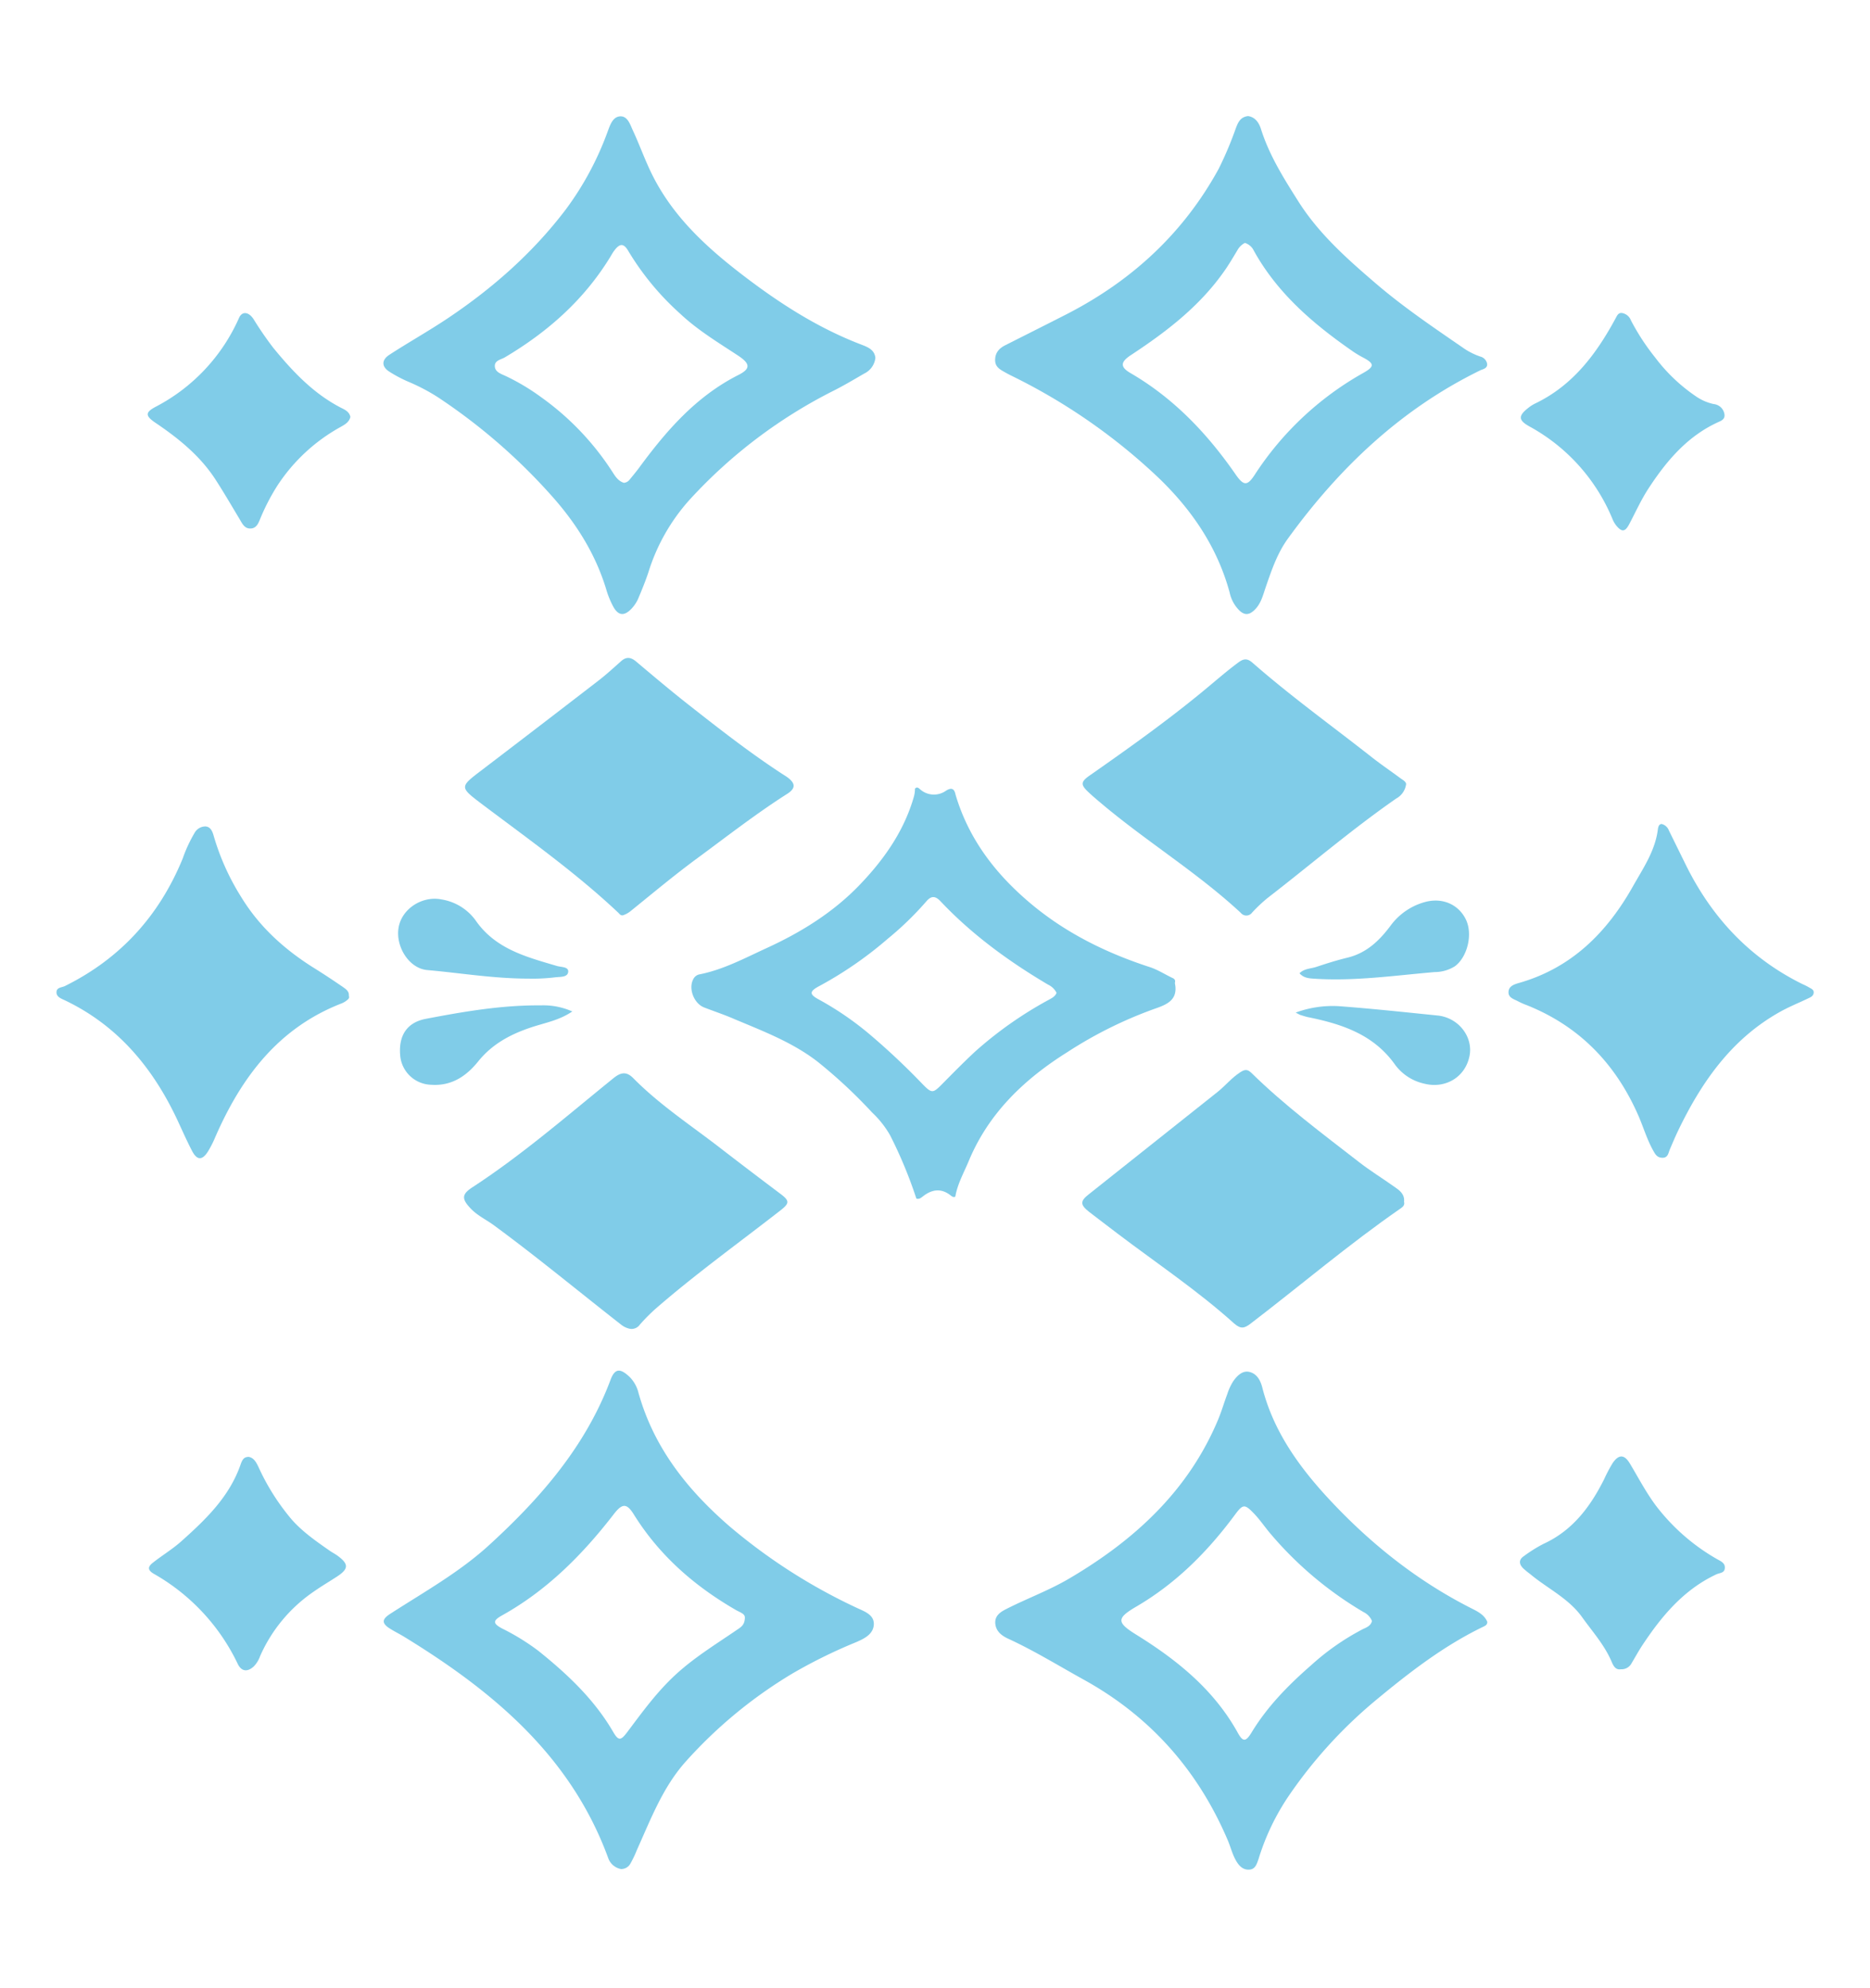 <svg id="Layer_1" data-name="Layer 1" xmlns="http://www.w3.org/2000/svg" viewBox="0 0 511.43 543.56"><defs><style>.cls-1{fill:#80cce8;}</style></defs><path class="cls-1" d="M170.36,250.26c-.65.09-.9-.36-1.22-.67C157.59,238.7,144.66,229.53,132,220c-6.36-4.82-6.4-4.76-.2-9.47q15.9-12.12,31.73-24.33c2.2-1.69,4.25-3.57,6.33-5.42,1.43-1.27,2.67-1.12,4.11.09,4.81,4.05,9.63,8.12,14.58,12,8.22,6.46,16.46,12.9,25.23,18.63.54.36,1.11.68,1.63,1.07,2.2,1.65,2.2,3-.11,4.48-8.68,5.52-16.77,11.86-25.05,17.94-6,4.44-11.79,9.27-17.64,14A6.62,6.62,0,0,1,170.36,250.26Z"/><path class="cls-1" d="M384,328.59c.22.85-.24,1.33-.91,1.79-14.18,9.81-27.31,21-41,31.47-1.75,1.35-2.73,1.61-4.57,0-10-9-21.19-16.46-31.88-24.57-2.58-2-5.17-3.9-7.73-5.9s-2.55-3,0-4.95q17.5-13.92,35-27.81c2.18-1.72,3.91-3.92,6.29-5.45,1.24-.79,1.93-.87,3,.13,9.17,9,19.42,16.62,29.52,24.46,3.06,2.38,6.39,4.42,9.55,6.67C382.71,325.41,384.22,326.45,384,328.59Z"/><path class="cls-1" d="M171.9,363.22a5.77,5.77,0,0,1-1.81-.87c-11.67-9.11-23.08-18.57-35-27.33-2.08-1.53-4.47-2.63-6.29-4.52-2.57-2.67-2.58-3.94.4-5.88,13.61-8.87,25.84-19.52,38.43-29.71,2-1.65,3.59-2.13,5.57-.12,7.39,7.49,16.22,13.19,24.46,19.62,5.19,4,10.46,8,15.7,11.94,2.68,2,2.61,2.64-.05,4.7-11.39,8.87-23.11,17.31-34,26.77a51.68,51.68,0,0,0-4.3,4.33A2.75,2.75,0,0,1,171.9,363.22Z"/><path class="cls-1" d="M384.56,214.37a5.24,5.24,0,0,1-2.69,3.95c-12.18,8.45-23.43,18.12-35.16,27.17a42,42,0,0,0-4.25,4,1.94,1.94,0,0,1-3.11.1c-11.86-11-25.68-19.43-38-29.8-1.28-1.08-2.56-2.14-3.76-3.29-2.11-2-2-2.77.47-4.5,10.48-7.32,20.88-14.73,30.76-22.85,3.29-2.7,6.47-5.52,9.91-8.06,1.55-1.15,2.54-1,3.83.12,10.46,9.16,21.75,17.28,32.66,25.86,2.55,2,5.24,3.82,7.84,5.75C383.7,213.28,384.5,213.69,384.56,214.37Z"/><path class="cls-1" d="M95.41,272.26c.25.69-.22,1-.69,1.35a5.6,5.6,0,0,1-1.18.69C76.15,281,66,294.55,58.86,310.93a28.57,28.57,0,0,1-2,3.93c-1.58,2.47-3,2.42-4.38-.27-1.53-2.94-2.85-6-4.27-9-6.69-14-16.25-25.33-30.55-32.13-1-.46-2.26-.92-2.21-2.22s1.44-1.22,2.3-1.64c15.18-7.51,25.8-19.22,32.21-34.85a39.35,39.35,0,0,1,3.24-7,3.4,3.4,0,0,1,3-1.79c1.37.08,1.9,1.35,2.23,2.53a65.92,65.92,0,0,0,7.58,16.84c5,8.17,11.89,14.35,19.94,19.38,2.67,1.66,5.29,3.4,7.88,5.18C94.57,270.44,95.52,271,95.41,272.26Z"/><path class="cls-1" d="M454.44,225.29a2.85,2.85,0,0,1,2,1.8l4.65,9.44c7.07,14.3,17.42,25.39,31.83,32.52a17.41,17.41,0,0,1,1.73.86c.6.38,1.48.63,1.38,1.54s-.82,1.19-1.49,1.51c-2.57,1.24-5.24,2.3-7.73,3.7-13.27,7.42-21.49,19.22-27.89,32.55-.8,1.67-1.51,3.37-2.24,5.07-.42,1-.49,2.27-2,2.27s-2-1-2.63-2.12c-1.61-2.92-2.56-6.12-3.86-9.16C442,291,432.06,280.61,417.52,274.81a20.2,20.2,0,0,1-2.27-1c-1.1-.61-2.68-.94-2.69-2.49,0-1.74,1.66-2.21,2.89-2.57,14.36-4.1,24-13.76,31.11-26.35,2.81-5,6.1-9.72,6.85-15.61C453.56,225.61,453.93,225.34,454.44,225.29Z"/><path class="cls-1" d="M443.31,456.4c-1.4.23-2-.8-2.52-2-1.92-4.59-5.24-8.24-8.08-12.22-3.73-5.22-9.53-7.87-14.25-11.83a23,23,0,0,1-1.93-1.59c-1.09-1.13-1.2-2.32.21-3.27a39,39,0,0,1,5.4-3.38c7.94-3.64,12.78-10.11,16.56-17.63A42.7,42.7,0,0,1,441,400.1c1.7-2.52,3.24-2.51,4.79.1,2.66,4.44,5,9.05,8.36,13.07a55.76,55.76,0,0,0,15.42,13c1,.58,2.33,1.06,2.15,2.57-.15,1.29-1.45,1.2-2.33,1.62-8.89,4.17-14.91,11.36-20.18,19.32-1.07,1.62-2,3.32-3,5A3.09,3.09,0,0,1,443.31,456.4Z"/><path class="cls-1" d="M95.83,114c-.36,1.46-1.54,2.09-2.65,2.72a48.83,48.83,0,0,0-17.34,16.09,58,58,0,0,0-4.49,8.59c-.58,1.33-1,3-2.77,3.1s-2.38-1.47-3.15-2.73c-2.14-3.56-4.23-7.16-6.49-10.65-4.16-6.43-10-11.17-16.23-15.39-3-2-3.13-2.94-.06-4.55A50.3,50.3,0,0,0,65.39,86.88c.84-1.83,2.62-1.69,4,.45a92.84,92.84,0,0,0,5.34,7.76c5.32,6.49,11,12.54,18.61,16.44C94.42,112.06,95.55,112.62,95.83,114Z"/><path class="cls-1" d="M471.64,113.4c.1,1.06-.63,1.53-1.4,1.87-8.65,3.83-14.46,10.72-19.45,18.38-2,3.08-3.52,6.48-5.25,9.74-1.08,2-1.94,2.15-3.44.39A7.21,7.21,0,0,1,441,141.9a51,51,0,0,0-22.72-25.31c-3-1.67-3.11-2.85-.39-5a10.15,10.15,0,0,1,1.85-1.21c10.38-4.94,16.84-13.58,22.11-23.34.42-.76.73-1.56,1.72-1.46a3.14,3.14,0,0,1,2.47,2,61.86,61.86,0,0,0,6.66,10.2,46.73,46.73,0,0,0,11,10.5,13.56,13.56,0,0,0,5,2.2A3.29,3.29,0,0,1,471.64,113.4Z"/><path class="cls-1" d="M68,398.33c1.42.24,2.07,1.48,2.68,2.74a61.5,61.5,0,0,0,9.17,14.47c3,3.36,6.64,5.88,10.28,8.42.68.48,1.44.86,2.11,1.34,3.19,2.32,3.17,3.63-.09,5.77-2.09,1.36-4.25,2.63-6.29,4.06a41.73,41.73,0,0,0-14.73,17.69,7.73,7.73,0,0,1-1.73,2.81C67.62,457.25,66,457,65,454.89a56,56,0,0,0-22.92-24.58c-1.95-1.13-1.52-2.06-.25-3.06,2.54-2,5.35-3.69,7.76-5.84,6.72-6,13.18-12.2,16.23-21.05C66.37,398.78,66.91,398.36,68,398.33Z"/><path class="cls-1" d="M144.62,267.57c-9.61,0-18.65-1.54-27.76-2.34-5-.43-8.73-6.45-7.85-11.61s6.46-8.75,11.74-7.7a14.31,14.31,0,0,1,9.27,5.65c5.44,7.92,13.94,10.07,22.33,12.55,1.17.34,3.16.19,3.05,1.57-.13,1.54-2.07,1.36-3.46,1.51A49.94,49.94,0,0,1,144.62,267.57Z"/><path class="cls-1" d="M156.52,276.55c-3.59,2.43-7.46,3.1-11.07,4.29-5.74,1.9-10.78,4.54-14.68,9.38-3.22,4-7.28,6.78-12.89,6.37a8.74,8.74,0,0,1-8.43-8c-.49-5.51,1.9-9,6.88-10,10.44-2,20.91-3.8,31.6-3.71A19.42,19.42,0,0,1,156.52,276.55Z"/><path class="cls-1" d="M355.4,266.11c1.31-1.31,3.08-1.24,4.62-1.75,2.79-.93,5.6-1.82,8.46-2.51,5.16-1.24,8.68-4.56,11.75-8.65a17.34,17.34,0,0,1,9.66-6.62c4.67-1.2,9,.72,11,4.79s.4,10.35-3,12.83a10.46,10.46,0,0,1-5.52,1.58c-11,.94-21.89,2.54-32.94,1.81C357.92,267.5,356.51,267.37,355.4,266.11Z"/><path class="cls-1" d="M354.35,276.86a29.3,29.3,0,0,1,11.77-1.76c9,.67,18.06,1.64,27.08,2.56,5.67.58,9.72,5.8,8.71,11-1.1,5.77-6.51,9.09-12.34,7.64a13.54,13.54,0,0,1-8-5.15c-5.87-8.32-14.56-11.16-23.86-13.05-.63-.13-1.24-.34-1.86-.53C355.57,277.52,355.35,277.37,354.35,276.86Z"/><path class="cls-1" d="M321.34,268.9a.5.5,0,0,1,0-.24c.16-.63-.07-1-.68-1.27-2.12-1-4.06-2.29-6.3-3-11.84-3.86-22.85-9.28-32.45-17.33s-17-17.65-20.59-29.84c-.34-1.73-1.22-1.91-2.64-1a5.68,5.68,0,0,1-6.9-.29c-.42-.32-.89-1-1.54-.3a8.2,8.2,0,0,1-.33,2.3c-2.72,9.43-8.25,17.2-14.9,24.11-7.19,7.46-15.95,12.88-25.34,17.18-6,2.75-11.89,5.93-18.48,7.21a2.43,2.43,0,0,0-1.6,1.32c-1.36,2.57.2,6.63,3,7.71s5.58,2,8.3,3.19c7.91,3.33,16,6.39,22.85,11.74a136.78,136.78,0,0,1,14.78,13.79,26.62,26.62,0,0,1,4.93,6.25,122.4,122.4,0,0,1,7.17,17.28c.81.26,1.35-.27,1.89-.68,2.47-1.89,4.94-2.19,7.49-.18.36.28.75.59,1.27.33.6-3.5,2.35-6.56,3.69-9.78,5.47-13.14,15.28-22.42,27-29.76a114.55,114.55,0,0,1,24.5-12.06C319.86,274.39,322.12,272.89,321.34,268.9Zm-34.6,4.51a105.89,105.89,0,0,0-20.09,14.14c-3.16,2.94-6.16,6-9.21,9.08-2.25,2.24-2.62,2.31-4.92,0a191.34,191.34,0,0,0-14.88-14,84.33,84.33,0,0,0-13.53-9.26c-2.8-1.48-2.86-2.27,0-3.79a104.12,104.12,0,0,0,18.7-12.92,86.48,86.48,0,0,0,10.43-10.09c1.39-1.68,2.51-1.72,4-.13,8.61,9.11,18.64,16.41,29.39,22.77a5,5,0,0,1,2.33,2.24C288.56,272.51,287.62,272.91,286.74,273.41Z"/><path class="cls-1" d="M234.11,439.51a154.61,154.61,0,0,1-34.48-22.1c-11.63-10.05-20.78-21.54-25-36.55a9.36,9.36,0,0,0-2.39-4.34c-2.37-2.26-4-2.69-5.26.74-6.78,18.09-19,32.17-33,45-8.24,7.59-18,13-27.28,19-2.25,1.44-2.36,2.56-.1,4,1.25.79,2.58,1.44,3.85,2.21,24.35,14.9,45.66,32.61,55.89,60.55a4.59,4.59,0,0,0,3.5,3,2.85,2.85,0,0,0,2.62-1.58,27.4,27.4,0,0,0,1.67-3.5c3.84-8.51,7.14-17.35,13.52-24.42a125.86,125.86,0,0,1,29.06-23.95,139.62,139.62,0,0,1,17.13-8.45c2.24-.95,5-2.16,5.14-4.94S236.25,440.54,234.11,439.51Zm-32.53,6.09c-5.72,3.92-11.66,7.54-16.8,12.27s-9.11,10.23-13.23,15.71c-1.77,2.35-2.39,2.47-3.87-.08-5.18-8.89-12.5-15.76-20.42-22.12a61.75,61.75,0,0,0-9.89-6.1c-2.65-1.4-2.62-2.19,0-3.64,12.28-6.85,21.95-16.59,30.46-27.6,2.35-3.05,3.56-3.12,5.54.07,7,11.22,16.58,19.56,27.91,26.1,1.1.63,2.46,1,2.44,2.06C203.69,444.36,202.55,444.93,201.58,445.6Z"/><path class="cls-1" d="M406.71,99.43a2.5,2.5,0,0,0-1.83-1.93A18.68,18.68,0,0,1,400,95c-8.08-5.56-16.21-11.06-23.67-17.45-7.82-6.7-15.52-13.51-21.14-22.32-4-6.33-8-12.63-10.3-19.87-.56-1.81-1.6-3.34-3.55-3.62-2.12.23-2.74,1.76-3.31,3.21a97.72,97.72,0,0,1-4.73,11.21C323.59,63.89,309.4,76.87,291.54,86,286,88.82,280.49,91.59,275,94.36c-1.69.84-2.8,2-2.84,4s1.36,2.67,2.73,3.45c.48.28,1,.54,1.47.79a161.4,161.4,0,0,1,40.45,28c9.14,8.77,16.12,19,19.49,31.41a9.74,9.74,0,0,0,2.76,5c1.34,1.19,2.49,1.15,3.84-.05,2-1.79,2.52-4.28,3.33-6.61,1.58-4.56,3.12-9.11,6-13.08,14.07-19.4,31-35.49,52.77-46.09C405.74,100.91,406.88,100.62,406.71,99.43ZM372.79,102a84.93,84.93,0,0,0-29.66,27.85c-2,3.06-3,3-5.14-.05-7.72-11.16-16.87-20.83-28.72-27.74-3-1.72-2.86-3.09.07-5,9.48-6.24,18.44-13.07,25.13-22.43,1.46-2,2.73-4.18,4-6.3a4.82,4.82,0,0,1,2-1.91,4,4,0,0,1,2.43,2.1c6.5,11.75,16.39,20.15,27.2,27.63a26.45,26.45,0,0,0,2.61,1.56C375.92,99.4,376,100.2,372.79,102Z"/><path class="cls-1" d="M402.69,439.88c-15-7.54-27.93-17.85-39.29-30.08-8.17-8.81-15.13-18.5-18.17-30.42-.53-2.07-1.51-3.75-3.46-4.26s-3.46,1.05-4.53,2.59a15.59,15.59,0,0,0-1.6,3.49c-.88,2.33-1.56,4.73-2.52,7-8.18,19.5-22.92,32.94-40.69,43.39-5.31,3.13-11.16,5.31-16.69,8.07-1.67.84-3.7,1.8-3.54,4.17.15,2.14,1.68,3.37,3.56,4.23,7.14,3.29,13.83,7.42,20.7,11.22,18.17,10.05,31.16,24.75,39.3,43.81.83,1.94,1.29,4,2.42,5.87.84,1.37,1.91,2.34,3.54,2.22s2-1.56,2.49-2.93a64.25,64.25,0,0,1,8.23-17.2,127.25,127.25,0,0,1,23.47-25.88c9.26-7.69,18.76-15.09,29.69-20.37.6-.29,1.18-.53,1.16-1.37C406,441.61,404.32,440.7,402.69,439.88Zm-30,5.57a66.9,66.9,0,0,0-14.07,9.82c-6.25,5.44-12,11.29-16.33,18.42-1.58,2.6-2.37,2.62-3.78.05C332,462,322,453.93,310.85,447c-5.49-3.39-5.58-4.53,0-7.78,10.84-6.35,19.44-15,26.85-25,2.22-3,2.68-3.08,5.26-.39,1.6,1.66,2.9,3.6,4.39,5.37a99.3,99.3,0,0,0,25.57,21.57,4.73,4.73,0,0,1,2.3,2.42C374.93,444.54,373.67,445,372.67,445.45Z"/><path class="cls-1" d="M235.41,94.16c-12.22-4.69-23-11.75-33.3-19.73-9.27-7.2-17.75-15.13-23.29-25.77-2.19-4.2-3.72-8.65-5.7-12.92-.77-1.65-1.43-4-3.47-3.93s-2.78,2.32-3.46,4.16a83.37,83.37,0,0,1-11.36,21.18c-9,11.89-20,21.58-32.32,29.84-5.23,3.5-10.72,6.57-16,10-2.13,1.38-2.21,3.18-.12,4.57a35.91,35.91,0,0,0,5.38,2.85,53.3,53.3,0,0,1,7.85,4.11,159.29,159.29,0,0,1,30.88,26.63c6.89,7.62,12.34,16.15,15.33,26.1a24.19,24.19,0,0,0,1.88,4.59c1.37,2.51,3,2.69,5,.59a9.71,9.71,0,0,0,1.83-2.75c1-2.38,2-4.8,2.81-7.26a53.13,53.13,0,0,1,11.34-19.88,136.35,136.35,0,0,1,39-29.57c3-1.49,5.84-3.2,8.72-4.86a5.39,5.39,0,0,0,3-4.27C239.16,95.53,237.19,94.85,235.41,94.16Zm-33.49,8.38c-11.61,5.87-19.79,15.34-27.29,25.57-.76,1-1.58,2-2.41,3a2.17,2.17,0,0,1-1.61.9c-1.58-.51-2.36-1.81-3.16-3.05A74.85,74.85,0,0,0,148,108.6a59.52,59.52,0,0,0-9.74-5.81c-1.23-.57-2.87-1.07-2.93-2.66s1.63-1.78,2.72-2.41c11.82-7,21.82-15.86,29-27.71.29-.48.57-1,.89-1.41,1.53-2.11,2.66-2.16,3.93.08A74.4,74.4,0,0,0,186,85.75c4.81,4.53,10.46,7.92,15.94,11.53C205.22,99.47,205.31,100.83,201.92,102.54Z"/></svg>
